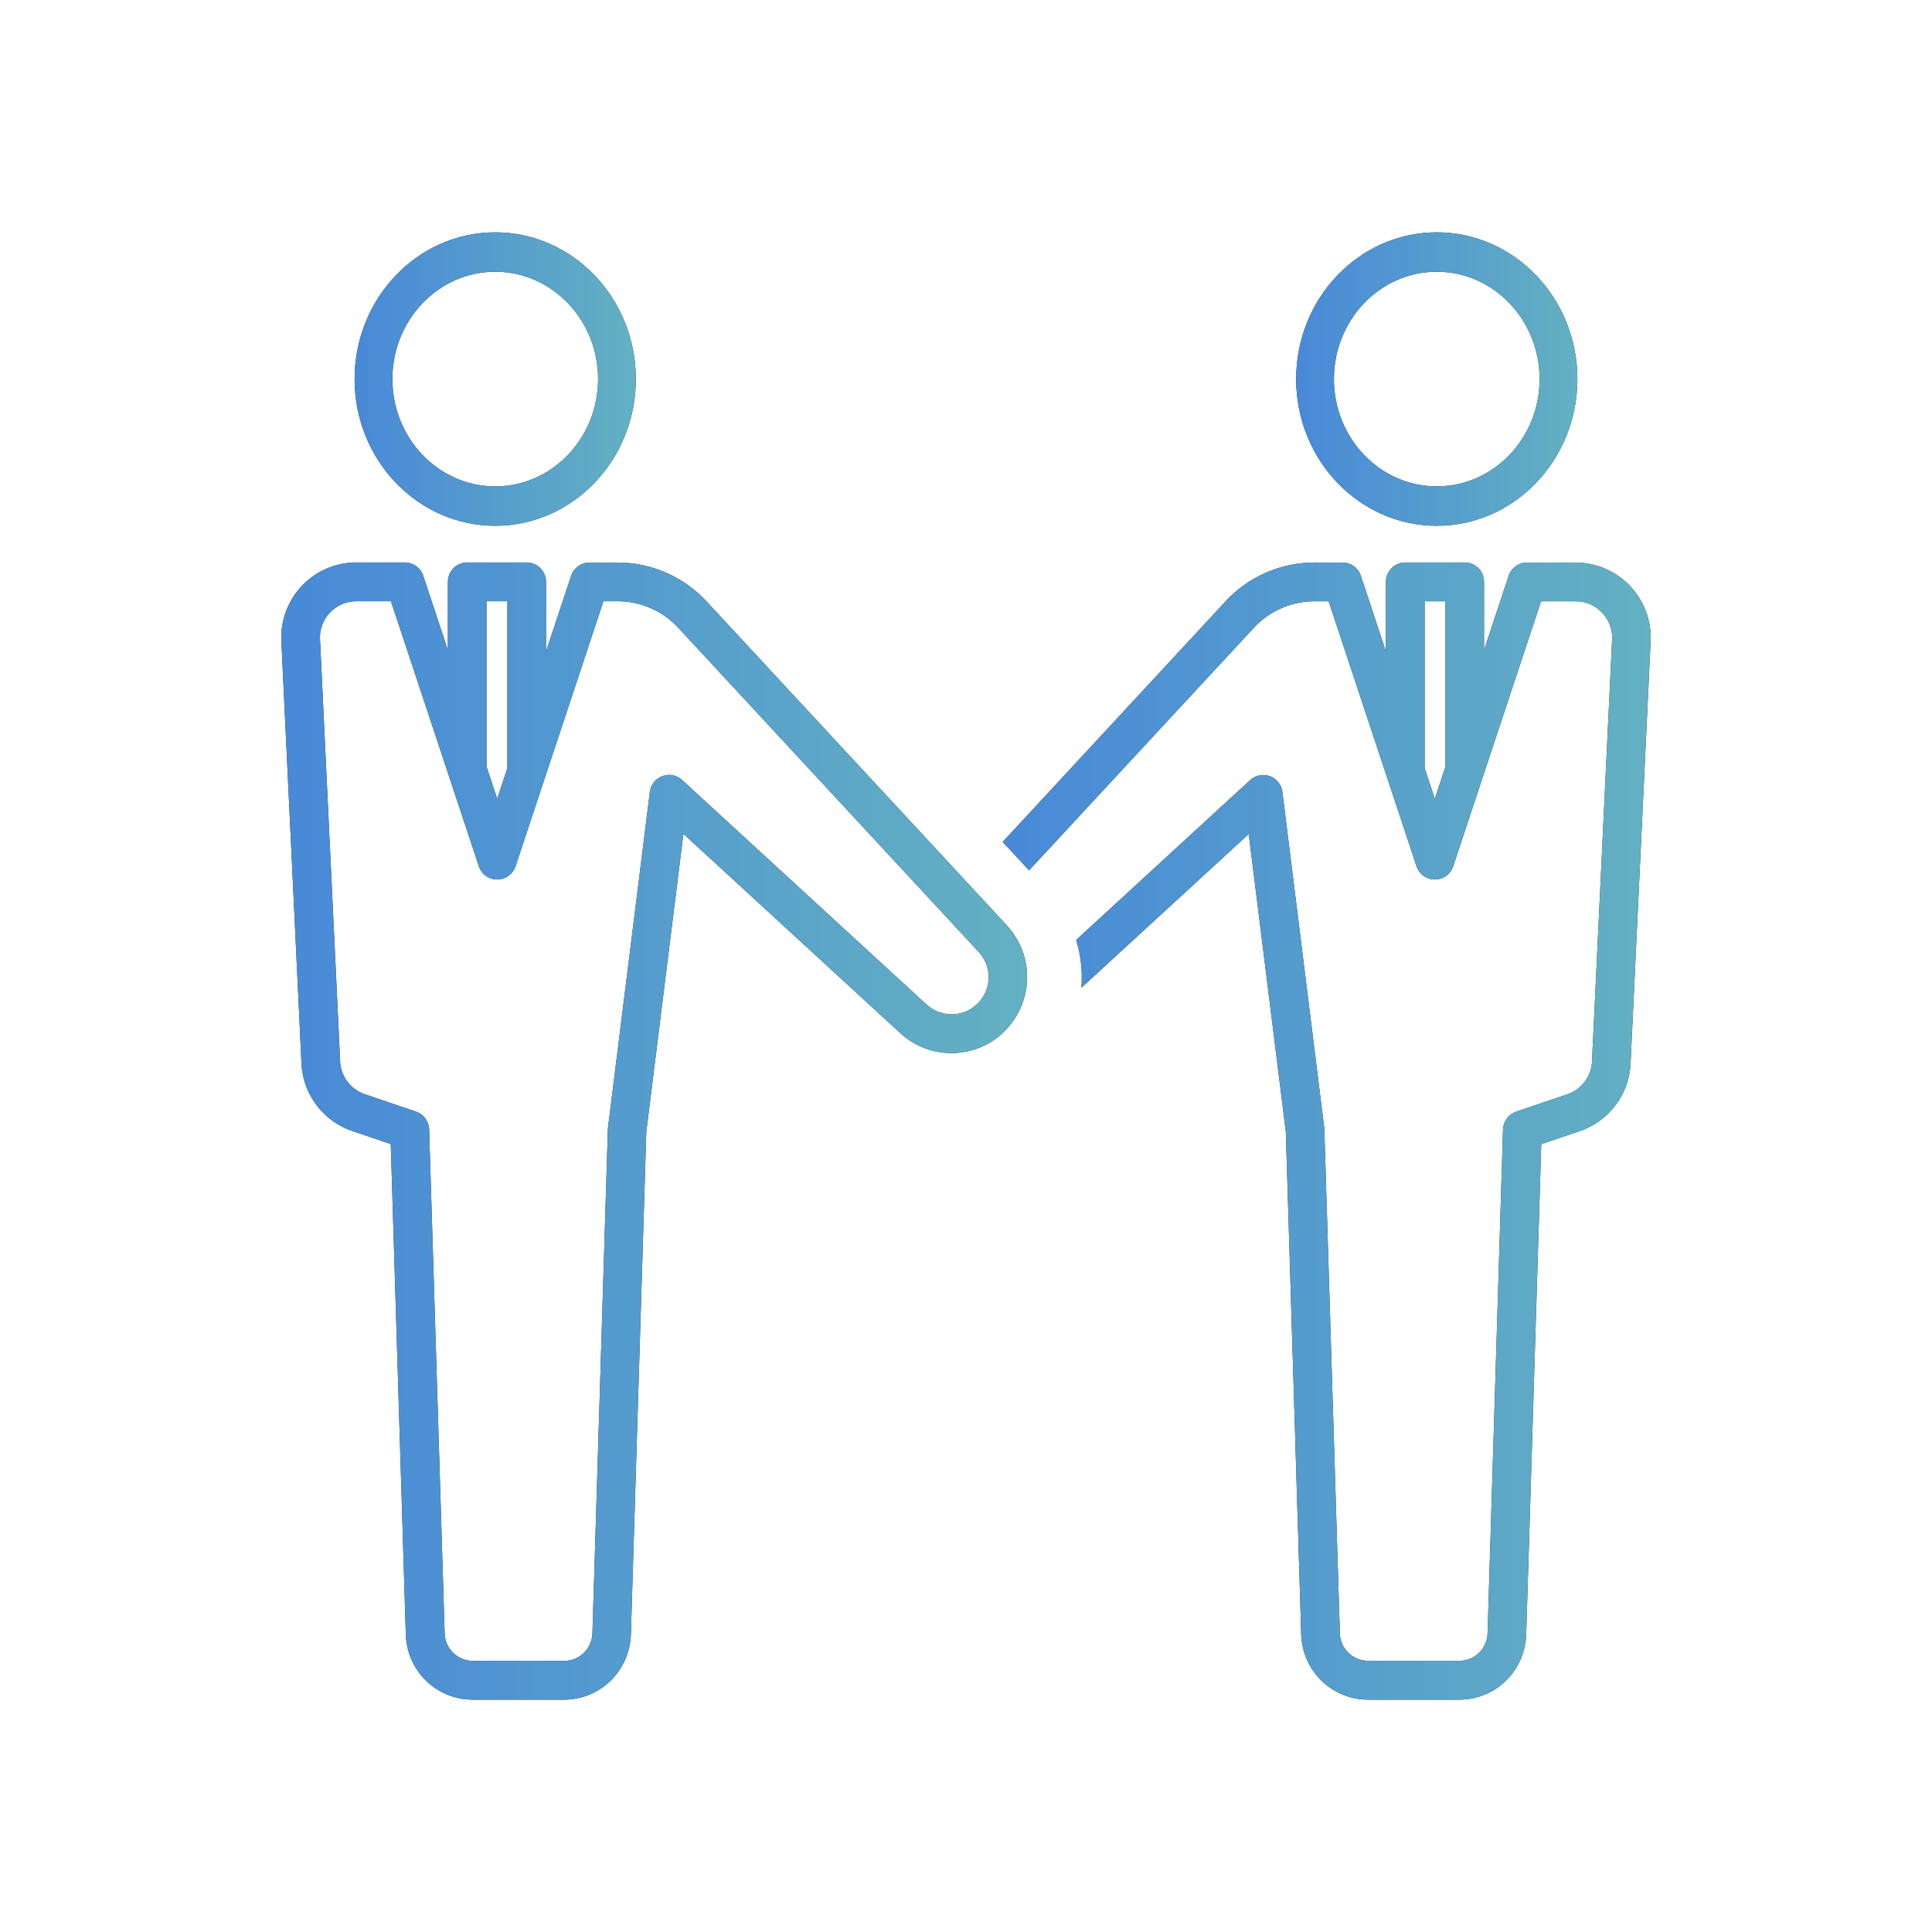 <svg width="158" height="158" viewBox="0 0 158 158" fill="none" xmlns="http://www.w3.org/2000/svg">
<path d="M117.5 43C123.842 43 129 37.618 129 31C129 24.382 123.842 19 117.5 19C111.158 19 106 24.382 106 31C106 37.618 111.158 43 117.5 43ZM117.5 22.223C122.138 22.223 125.911 26.16 125.911 31C125.911 35.84 122.138 39.777 117.5 39.777C112.862 39.777 109.089 35.84 109.089 31C109.089 26.16 112.862 22.223 117.5 22.223Z" fill="#1F1F1F"/>
<path d="M117.5 43C123.842 43 129 37.618 129 31C129 24.382 123.842 19 117.5 19C111.158 19 106 24.382 106 31C106 37.618 111.158 43 117.5 43ZM117.5 22.223C122.138 22.223 125.911 26.16 125.911 31C125.911 35.84 122.138 39.777 117.5 39.777C112.862 39.777 109.089 35.84 109.089 31C109.089 26.16 112.862 22.223 117.5 22.223Z" fill="url(#paint0_linear_68_109)"/>
<path d="M40.5 43C46.842 43 52 37.618 52 31C52 24.382 46.842 19 40.5 19C34.158 19 29 24.382 29 31C29 37.618 34.158 43 40.5 43ZM40.5 22.223C45.138 22.223 48.911 26.16 48.911 31C48.911 35.84 45.138 39.777 40.5 39.777C35.862 39.777 32.089 35.84 32.089 31C32.089 26.16 35.862 22.223 40.5 22.223Z" fill="#1F1F1F"/>
<path d="M40.5 43C46.842 43 52 37.618 52 31C52 24.382 46.842 19 40.5 19C34.158 19 29 24.382 29 31C29 37.618 34.158 43 40.5 43ZM40.5 22.223C45.138 22.223 48.911 26.16 48.911 31C48.911 35.84 45.138 39.777 40.5 39.777C35.862 39.777 32.089 35.84 32.089 31C32.089 26.16 35.862 22.223 40.5 22.223Z" fill="url(#paint1_linear_68_109)"/>
<path d="M133.397 48.019C132.239 46.74 130.586 46.005 128.865 46.005H124.881C124.202 46.005 123.596 46.444 123.381 47.089L121.365 53.162V47.586C121.365 46.708 120.659 46 119.786 46H114.922C114.049 46 113.343 46.708 113.343 47.586V53.279L111.291 47.089C111.075 46.439 110.475 46.005 109.791 46.005H107.475C104.711 46.005 102.053 47.179 100.195 49.214L82 68.851L84.158 71.177L102.517 51.365C103.79 49.975 105.601 49.177 107.48 49.177H108.659L115.843 70.844C116.059 71.494 116.659 71.927 117.343 71.927C118.028 71.927 118.628 71.489 118.844 70.844L126.028 49.177H128.876C129.723 49.177 130.502 49.526 131.07 50.155C131.639 50.784 131.912 51.598 131.828 52.444C131.828 52.47 131.828 52.491 131.828 52.517L130.186 86.976C130.065 88.129 129.281 89.112 128.186 89.487L123.991 90.914C123.37 91.126 122.938 91.707 122.917 92.368L121.654 133.587C121.602 134.84 120.586 135.823 119.338 135.823H111.891C110.643 135.823 109.622 134.84 109.575 133.603L108.306 92.368C108.306 92.32 108.301 92.267 108.296 92.22L104.875 64.765C104.801 64.178 104.406 63.676 103.853 63.475C103.675 63.412 103.49 63.38 103.306 63.38C102.917 63.38 102.538 63.523 102.238 63.798L88.011 76.87C88.4 78.138 88.542 79.465 88.437 80.776L102.122 68.206L105.154 92.548L106.417 133.725C106.538 136.685 108.943 139 111.891 139H119.338C122.286 139 124.691 136.685 124.812 133.709L126.044 93.573L129.202 92.5C131.486 91.723 133.107 89.662 133.334 87.256C133.334 87.23 133.334 87.209 133.339 87.182L134.976 52.718C135.128 51.011 134.555 49.304 133.407 48.035L133.397 48.019ZM116.507 62.809V49.177H118.212V62.693L117.338 65.325L116.507 62.809Z" fill="#1F1F1F"/>
<path d="M133.397 48.019C132.239 46.74 130.586 46.005 128.865 46.005H124.881C124.202 46.005 123.596 46.444 123.381 47.089L121.365 53.162V47.586C121.365 46.708 120.659 46 119.786 46H114.922C114.049 46 113.343 46.708 113.343 47.586V53.279L111.291 47.089C111.075 46.439 110.475 46.005 109.791 46.005H107.475C104.711 46.005 102.053 47.179 100.195 49.214L82 68.851L84.158 71.177L102.517 51.365C103.79 49.975 105.601 49.177 107.48 49.177H108.659L115.843 70.844C116.059 71.494 116.659 71.927 117.343 71.927C118.028 71.927 118.628 71.489 118.844 70.844L126.028 49.177H128.876C129.723 49.177 130.502 49.526 131.07 50.155C131.639 50.784 131.912 51.598 131.828 52.444C131.828 52.47 131.828 52.491 131.828 52.517L130.186 86.976C130.065 88.129 129.281 89.112 128.186 89.487L123.991 90.914C123.37 91.126 122.938 91.707 122.917 92.368L121.654 133.587C121.602 134.84 120.586 135.823 119.338 135.823H111.891C110.643 135.823 109.622 134.84 109.575 133.603L108.306 92.368C108.306 92.32 108.301 92.267 108.296 92.22L104.875 64.765C104.801 64.178 104.406 63.676 103.853 63.475C103.675 63.412 103.49 63.38 103.306 63.38C102.917 63.38 102.538 63.523 102.238 63.798L88.011 76.87C88.4 78.138 88.542 79.465 88.437 80.776L102.122 68.206L105.154 92.548L106.417 133.725C106.538 136.685 108.943 139 111.891 139H119.338C122.286 139 124.691 136.685 124.812 133.709L126.044 93.573L129.202 92.5C131.486 91.723 133.107 89.662 133.334 87.256C133.334 87.23 133.334 87.209 133.339 87.182L134.976 52.718C135.128 51.011 134.555 49.304 133.407 48.035L133.397 48.019ZM116.507 62.809V49.177H118.212V62.693L117.338 65.325L116.507 62.809Z" fill="url(#paint2_linear_68_109)"/>
<path d="M82.347 75.685L57.816 49.22C55.947 47.174 53.288 46.005 50.523 46.005H48.207C47.528 46.005 46.922 46.444 46.706 47.089L44.653 53.28V47.586C44.653 46.708 43.947 46 43.073 46H38.208C37.334 46 36.628 46.708 36.628 47.586V53.164L34.612 47.084C34.396 46.434 33.79 46 33.111 46H29.125C27.404 46 25.75 46.735 24.592 48.014C23.444 49.283 22.875 50.991 23.023 52.698L24.666 87.174C24.666 87.174 24.666 87.221 24.671 87.248C24.897 89.658 26.519 91.715 28.804 92.492L31.958 93.565L33.19 133.724C33.311 136.684 35.718 139 38.666 139H46.117C49.065 139 51.471 136.684 51.592 133.708L52.856 92.54L55.889 68.194L73.58 84.446C74.812 85.603 76.413 86.195 78.098 86.116C79.783 86.037 81.32 85.297 82.436 84.028C84.558 81.622 84.516 78.033 82.336 75.68L82.347 75.685ZM39.788 49.172H41.493V62.807L40.662 65.323L39.788 62.69V49.172ZM80.083 81.929C79.535 82.548 78.782 82.912 77.961 82.949C77.139 82.986 76.355 82.696 75.739 82.119L55.778 63.785C55.341 63.383 54.72 63.261 54.167 63.468C53.614 63.674 53.219 64.171 53.146 64.757L49.723 92.217C49.718 92.265 49.713 92.318 49.713 92.365L48.449 133.592C48.396 134.845 47.38 135.828 46.132 135.828H38.682C37.434 135.828 36.413 134.845 36.365 133.607L35.096 92.365C35.075 91.704 34.649 91.123 34.022 90.911L29.826 89.484C28.73 89.109 27.946 88.125 27.825 86.973L26.182 52.513C26.182 52.513 26.182 52.466 26.177 52.439C26.098 51.593 26.366 50.779 26.935 50.15C27.504 49.521 28.288 49.172 29.131 49.172H31.974L39.161 70.843C39.377 71.493 39.977 71.926 40.662 71.926C41.346 71.926 41.946 71.488 42.162 70.843L49.349 49.172H50.529C52.408 49.172 54.22 49.97 55.499 51.371L80.035 77.848C81.104 79 81.125 80.755 80.083 81.934V81.929Z" fill="#1F1F1F"/>
<path d="M82.347 75.685L57.816 49.22C55.947 47.174 53.288 46.005 50.523 46.005H48.207C47.528 46.005 46.922 46.444 46.706 47.089L44.653 53.28V47.586C44.653 46.708 43.947 46 43.073 46H38.208C37.334 46 36.628 46.708 36.628 47.586V53.164L34.612 47.084C34.396 46.434 33.79 46 33.111 46H29.125C27.404 46 25.75 46.735 24.592 48.014C23.444 49.283 22.875 50.991 23.023 52.698L24.666 87.174C24.666 87.174 24.666 87.221 24.671 87.248C24.897 89.658 26.519 91.715 28.804 92.492L31.958 93.565L33.19 133.724C33.311 136.684 35.718 139 38.666 139H46.117C49.065 139 51.471 136.684 51.592 133.708L52.856 92.54L55.889 68.194L73.58 84.446C74.812 85.603 76.413 86.195 78.098 86.116C79.783 86.037 81.32 85.297 82.436 84.028C84.558 81.622 84.516 78.033 82.336 75.68L82.347 75.685ZM39.788 49.172H41.493V62.807L40.662 65.323L39.788 62.69V49.172ZM80.083 81.929C79.535 82.548 78.782 82.912 77.961 82.949C77.139 82.986 76.355 82.696 75.739 82.119L55.778 63.785C55.341 63.383 54.72 63.261 54.167 63.468C53.614 63.674 53.219 64.171 53.146 64.757L49.723 92.217C49.718 92.265 49.713 92.318 49.713 92.365L48.449 133.592C48.396 134.845 47.38 135.828 46.132 135.828H38.682C37.434 135.828 36.413 134.845 36.365 133.607L35.096 92.365C35.075 91.704 34.649 91.123 34.022 90.911L29.826 89.484C28.73 89.109 27.946 88.125 27.825 86.973L26.182 52.513C26.182 52.513 26.182 52.466 26.177 52.439C26.098 51.593 26.366 50.779 26.935 50.15C27.504 49.521 28.288 49.172 29.131 49.172H31.974L39.161 70.843C39.377 71.493 39.977 71.926 40.662 71.926C41.346 71.926 41.946 71.488 42.162 70.843L49.349 49.172H50.529C52.408 49.172 54.22 49.97 55.499 51.371L80.035 77.848C81.104 79 81.125 80.755 80.083 81.934V81.929Z" fill="url(#paint3_linear_68_109)"/>
<defs>
<linearGradient id="paint0_linear_68_109" x1="106" y1="31" x2="129" y2="31" gradientUnits="userSpaceOnUse">
<stop stop-color="#4889D8"/>
<stop offset="1" stop-color="#63B1C2"/>
</linearGradient>
<linearGradient id="paint1_linear_68_109" x1="29" y1="31" x2="52" y2="31" gradientUnits="userSpaceOnUse">
<stop stop-color="#4889D8"/>
<stop offset="1" stop-color="#63B1C2"/>
</linearGradient>
<linearGradient id="paint2_linear_68_109" x1="82" y1="92.5" x2="135" y2="92.5" gradientUnits="userSpaceOnUse">
<stop stop-color="#4889D8"/>
<stop offset="1" stop-color="#63B1C2"/>
</linearGradient>
<linearGradient id="paint3_linear_68_109" x1="23" y1="92.5" x2="84" y2="92.5" gradientUnits="userSpaceOnUse">
<stop stop-color="#4889D8"/>
<stop offset="1" stop-color="#63B1C2"/>
</linearGradient>
</defs>
</svg>

